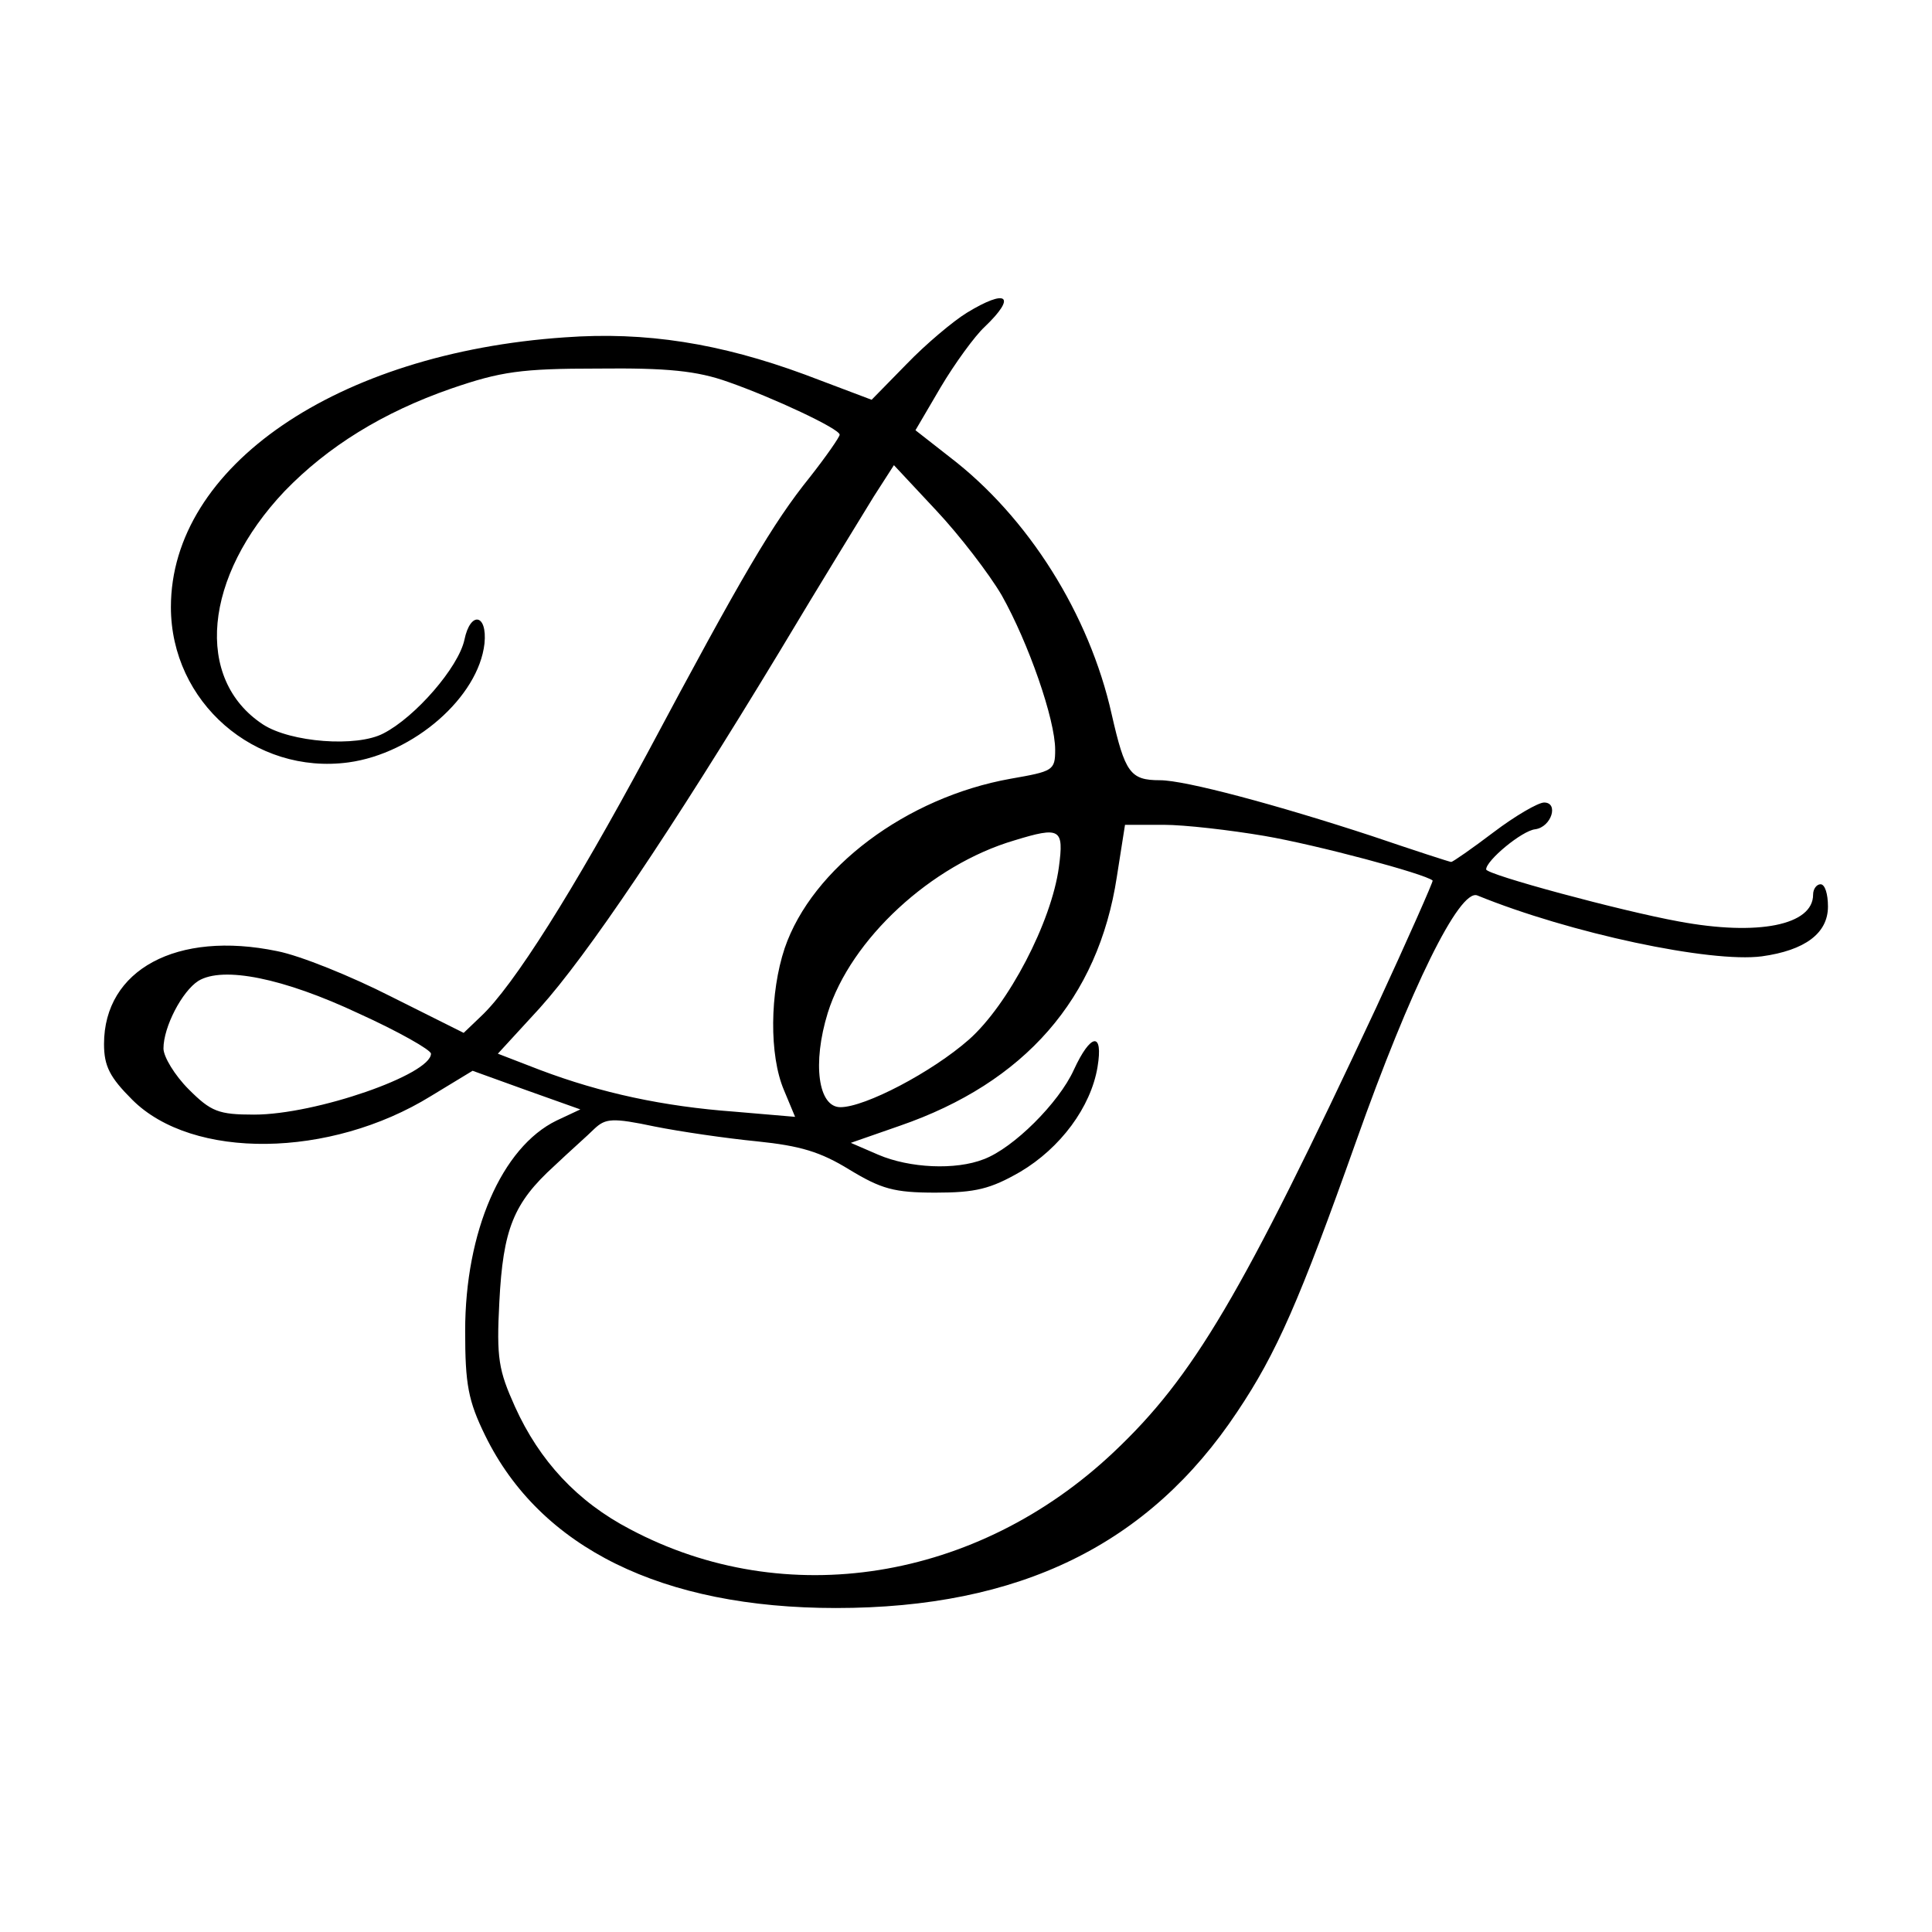 <?xml version="1.0" standalone="no"?>
<!DOCTYPE svg PUBLIC "-//W3C//DTD SVG 20010904//EN"
 "http://www.w3.org/TR/2001/REC-SVG-20010904/DTD/svg10.dtd">
<svg version="1.0" xmlns="http://www.w3.org/2000/svg"
 width="260pt" height="260pt" viewBox="0 0 260 260"
 preserveAspectRatio="xMidYMid meet">
<g transform="translate(0,260) scale(0.1,-0.1)"
fill="#000000" stroke="none">
<path d="M1301 2179 c-18 -11 -55 -42 -81 -69 l-47 -48 -90 34 c-114 42 -214
58 -323 50 -307 -21 -530 -174 -530 -363 0 -128 113 -226 239 -209 88 12 175
88 183 160 4 40 -19 44 -27 5 -8 -37 -66 -104 -109 -126 -36 -19 -125 -12
-162 12 -93 61 -80 199 29 314 58 60 132 106 224 138 67 23 94 27 198 27 93 1
133 -3 175 -18 60 -21 150 -63 150 -71 0 -3 -18 -29 -40 -57 -50 -62 -91 -132
-219 -372 -99 -184 -180 -313 -224 -354 l-23 -22 -98 49 c-53 27 -122 55 -153
61 -135 28 -233 -25 -233 -125 0 -30 8 -45 38 -75 81 -81 266 -79 402 5 l56
34 72 -26 73 -26 -32 -15 c-74 -36 -123 -150 -123 -283 0 -72 4 -94 27 -141
74 -151 238 -232 472 -232 247 0 421 85 540 264 53 79 84 150 160 364 73 206
139 340 163 331 125 -51 314 -91 383 -82 58 8 89 31 89 67 0 17 -4 30 -10 30
-5 0 -10 -6 -10 -14 0 -41 -74 -56 -181 -36 -77 14 -259 63 -259 70 0 12 48
52 66 54 22 3 32 36 12 36 -8 0 -39 -18 -68 -40 -29 -22 -55 -40 -57 -40 -2 0
-51 16 -107 35 -128 42 -251 75 -285 75 -40 0 -47 10 -65 89 -30 134 -112 265
-218 346 l-46 36 34 58 c19 32 46 69 59 81 44 42 30 52 -24 19z m47 -380 c36
-64 72 -167 72 -208 0 -28 -3 -29 -60 -39 -140 -25 -267 -120 -304 -228 -20
-60 -21 -144 -1 -191 l15 -36 -82 7 c-95 7 -179 25 -261 56 l-57 22 56 61 c64
71 176 237 323 480 55 92 113 186 127 209 l27 42 57 -61 c31 -33 71 -85 88
-114z m354 -324 c70 -12 216 -51 226 -60 1 -1 -33 -78 -76 -171 -181 -387
-246 -497 -353 -598 -184 -174 -442 -215 -651 -104 -71 37 -122 92 -155 165
-22 49 -25 65 -21 141 5 98 19 133 74 183 20 19 45 41 54 50 15 14 24 15 81 3
35 -7 97 -16 138 -20 58 -6 85 -14 124 -38 43 -26 60 -31 116 -31 54 0 74 5
114 28 54 32 95 87 104 141 8 48 -9 46 -32 -4 -20 -44 -81 -105 -121 -120 -38
-15 -100 -12 -142 6 l-37 16 66 23 c168 58 267 171 292 335 l11 70 52 0 c28 0
89 -7 136 -15z m-277 -42 c-10 -74 -68 -185 -121 -232 -50 -44 -140 -91 -173
-91 -30 0 -38 59 -17 127 31 99 139 199 251 232 62 19 67 16 60 -36z m-942
-197 c53 -24 97 -49 97 -54 0 -28 -155 -82 -238 -82 -48 0 -58 4 -88 34 -19
19 -34 44 -34 55 0 29 25 77 47 91 33 20 114 4 216 -44z"/>
</g>
</svg>
